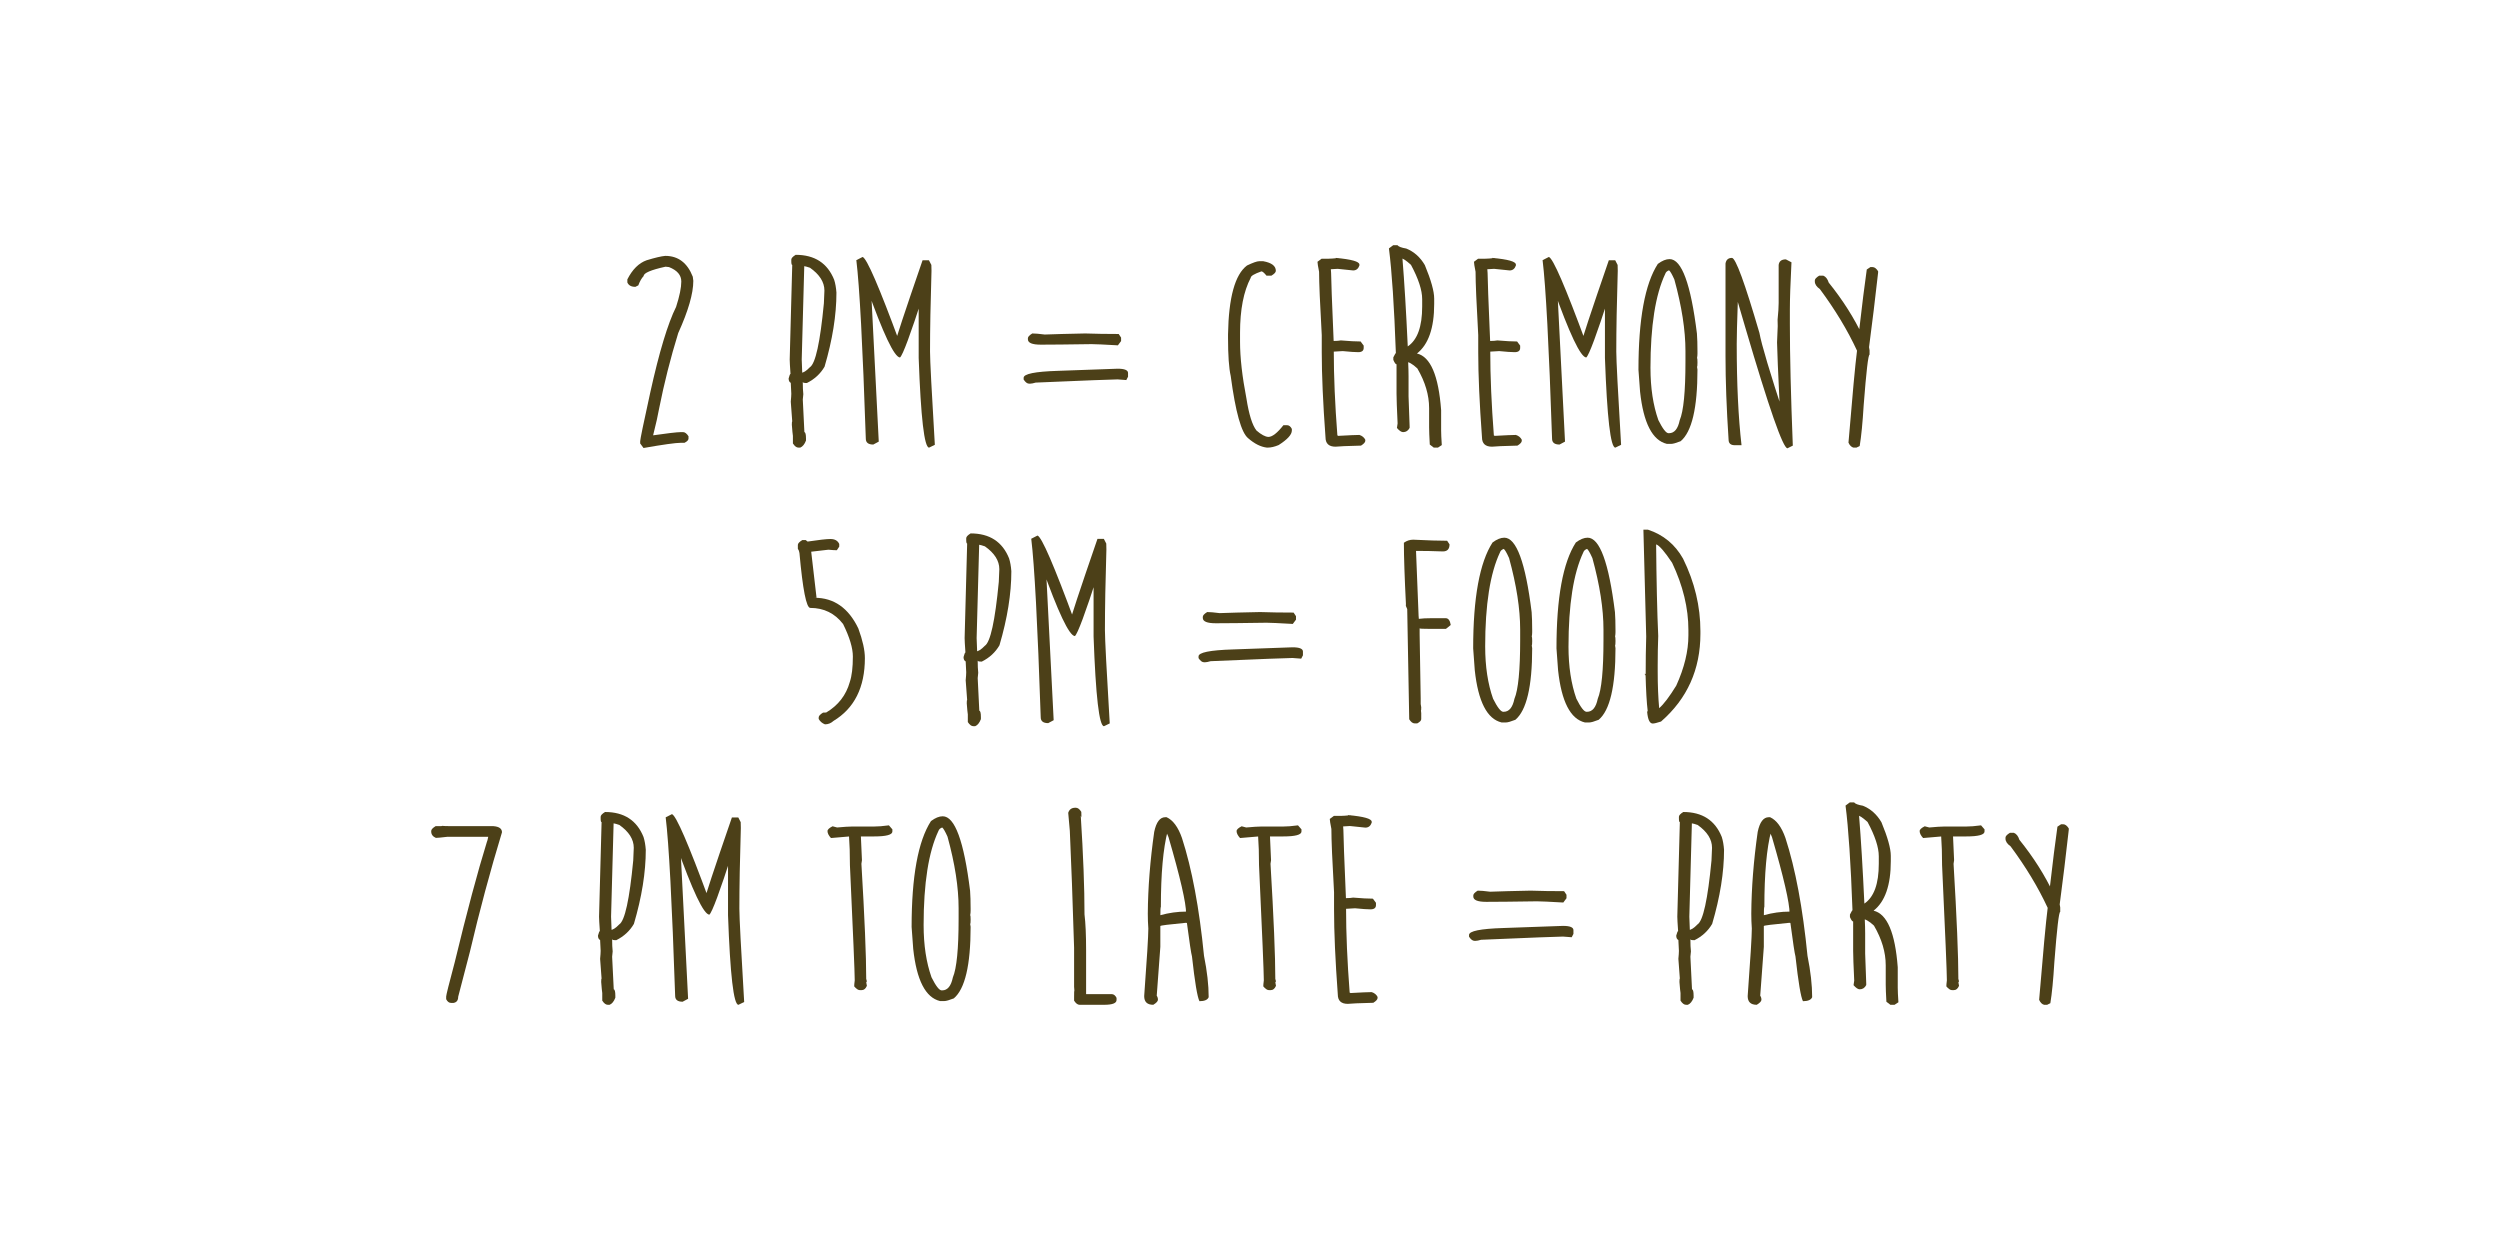 <?xml version="1.0" encoding="UTF-8" standalone="no"?>
<svg
   xmlns:dc="http://purl.org/dc/elements/1.1/"
   xmlns:cc="http://creativecommons.org/ns#"
   xmlns:rdf="http://www.w3.org/1999/02/22-rdf-syntax-ns#"
   xmlns:svg="http://www.w3.org/2000/svg"
   xmlns="http://www.w3.org/2000/svg"
   xmlns:sodipodi="http://sodipodi.sourceforge.net/DTD/sodipodi-0.dtd"
   xmlns:inkscape="http://www.inkscape.org/namespaces/inkscape"
   viewBox="0 0 512 256"
   version="1.1"
   id="svg8"
   sodipodi:docname="Times_Yellow.svg"
   inkscape:version="0.92.3 (2405546, 2018-03-11)"
   width="512"
   height="256">
  <sodipodi:namedview
     pagecolor="#ffffff"
     bordercolor="#666666"
     borderopacity="1"
     objecttolerance="10"
     gridtolerance="10"
     guidetolerance="10"
     inkscape:pageopacity="0"
     inkscape:pageshadow="2"
     inkscape:window-width="1842"
     inkscape:window-height="1051"
     id="namedview995"
     showgrid="false"
     inkscape:zoom="1.3037281"
     inkscape:cx="230.29086"
     inkscape:cy="66.281385"
     inkscape:window-x="-9"
     inkscape:window-y="-9"
     inkscape:window-maximized="1"
     inkscape:current-layer="svg8" />
  <defs
     id="defs2" />
  <g
     aria-label="2 pm = ceremony
5 pm = food
7 pm to late = party"
     transform="translate(198.729,142.876)"
     style="font-style:normal;font-weight:normal;font-size:40px;line-height:1.25;font-family:sans-serif;letter-spacing:0px;word-spacing:0px;fill:#4c4018;fill-opacity:1;stroke:none"
     id="flowRoot9738">
    <path
       d="m -62.48,-90.471 q 3.965,0 5.633,4.266 l 0.109,0.848 q 0,3.883 -3.09,10.691 -2.379,7.711 -3.91,15.449 -0.328,1.914 -1.258,5.605 h -0.793 q 5.359,-0.766 6.508,-0.766 h 0.438 q 0.574,0 1.121,0.848 v 0.465 q 0,0.465 -0.82,0.875 h -0.738 q -1.586,0 -7.656,1.066 l -0.684,-0.93 v -0.465 q 0,-0.574 2.078,-10.035 2.734,-12.359 5.277,-17.473 1.066,-3.309 1.066,-5.195 0,-1.969 -2.516,-2.953 -0.219,0 -0.711,-0.082 -4.484,0.984 -4.484,1.914 -0.629,0.656 -1.094,1.914 l -0.602,0.301 q -1.258,0 -1.641,-0.902 v -0.629 q 1.559,-3.062 3.938,-3.91 2.598,-0.793 3.828,-0.902 z"
       style="font-style:normal;font-variant:normal;font-weight:normal;font-stretch:normal;font-size:56px;line-height:1;font-family:'Moon Flower Bold';-inkscape-font-specification:'Moon Flower Bold, ';text-align:center;text-anchor:middle;fill:#4c4018;fill-opacity:1"
       id="path9750" />
    <path
       d="m -35.766,-90.689 q 5.824,0 7.875,5.113 0.355,1.121 0.465,2.625 0,6.918 -2.434,15.176 -1.258,2.16 -3.609,3.336 -0.848,0.027 -0.848,-0.219 v 0.109 q 0,1.422 0.109,2.406 -0.109,0.984 -0.109,1.094 0.328,6.18 0.328,6.672 0.328,0.055 0.328,1.312 v 0.41 q -0.438,1.148 -1.176,1.449 h -0.383 q -0.574,0 -1.121,-0.848 v -0.902 q 0,-0.656 0,-0.656 -0.082,-0.465 -0.219,-2.27 0,-0.684 0.082,-0.684 l -0.301,-4.047 q 0.109,-1.121 0.109,-1.641 -0.109,-1.996 -0.109,-2.215 -0.438,-0.219 -0.438,-0.902 0.246,-0.93 0.383,-0.93 -0.164,-2.324 -0.164,-2.953 l 0.52,-19.359 q -0.191,0 -0.191,-0.766 v -0.328 q 0,-0.438 0.902,-0.984 z m 1.75,2.324 -0.52,19.113 q 0.109,2.297 0.109,2.871 l -0.273,-0.137 q 0.738,0 1.832,-1.148 1.723,-1.094 2.871,-13.098 0.109,-1.969 0.109,-2.598 0,-2.598 -2.953,-4.676 -0.793,-0.273 -1.176,-0.328 z"
       style="font-style:normal;font-variant:normal;font-weight:normal;font-stretch:normal;font-size:56px;line-height:1;font-family:'Moon Flower Bold';-inkscape-font-specification:'Moon Flower Bold, ';text-align:center;text-anchor:middle;fill:#4c4018;fill-opacity:1"
       id="path9752" />
    <path
       d="m -22.066,-90.252 q 1.285,0.41 7.602,17.582 h -0.902 q 0,-0.711 5.578,-16.898 h 1.312 l 0.492,0.957 0.027,1.203 q -0.301,9.789 -0.301,16.543 0,2.598 0.984,19.086 l -1.176,0.574 q -1.477,0 -2.133,-18.375 v -12.824 h 0.902 q -3.883,12.059 -4.73,12.742 -1.75,-0.109 -6.809,-14.355 h 0.848 v -0.219 l 1.613,31.801 -1.121,0.602 q -1.531,0 -1.531,-1.203 -0.957,-28.574 -1.941,-36.559 z"
       style="font-style:normal;font-variant:normal;font-weight:normal;font-stretch:normal;font-size:56px;line-height:1;font-family:'Moon Flower Bold';-inkscape-font-specification:'Moon Flower Bold, ';text-align:center;text-anchor:middle;fill:#4c4018;fill-opacity:1"
       id="path9754" />
    <path
       d="m 12.688,-74.584 q 0.848,0 2.543,0.219 2.871,-0.109 8.285,-0.219 3.09,0.109 6.863,0.109 l 0.492,0.738 v 0.711 l -0.656,0.875 q -4.293,-0.246 -5.387,-0.246 -7.191,0.109 -10.391,0.109 -2.652,0 -2.652,-1.094 v -0.219 q 0,-0.438 0.902,-0.984 z m 17.473,7.219 q 2.133,0 2.133,0.875 v 0.766 l -0.355,0.684 -1.777,-0.137 q -1.395,0 -16.789,0.656 -0.738,0.219 -1.121,0.219 h -0.219 q -0.574,0 -1.121,-0.848 v -0.355 q 0,-1.203 7,-1.422 z"
       style="font-style:normal;font-variant:normal;font-weight:normal;font-stretch:normal;font-size:56px;line-height:1;font-family:'Moon Flower Bold';-inkscape-font-specification:'Moon Flower Bold, ';text-align:center;text-anchor:middle;fill:#4c4018;fill-opacity:1"
       id="path9756" />
    <path
       d="m 59.145,-89.377 h 0.848 q 2.57,0.465 2.57,1.969 0,0.438 -0.902,0.984 h -1.012 q -0.711,-0.875 -1.039,-0.875 -2.188,0.766 -2.188,1.312 -2.188,4.156 -2.188,11.266 v 1.859 q 0,4.84 1.312,11.621 0.766,4.895 2.051,6.535 1.449,1.258 2.434,1.312 1.203,0 3.09,-2.406 h 0.711 q 0.629,0 1.012,0.766 v 0.328 q 0,1.258 -2.707,2.98 -1.23,0.52 -2.242,0.52 h -0.164 q -1.887,-0.219 -3.828,-1.914 -2.105,-1.668 -3.582,-12.77 -0.547,-2.379 -0.547,-7.848 v -0.656 q 0.191,-11.32 3.883,-14.109 1.832,-0.875 2.488,-0.875 z"
       style="font-style:normal;font-variant:normal;font-weight:normal;font-stretch:normal;font-size:56px;line-height:1;font-family:'Moon Flower Bold';-inkscape-font-specification:'Moon Flower Bold, ';text-align:center;text-anchor:middle;fill:#4c4018;fill-opacity:1"
       id="path9758" />
    <path
       d="m 75.332,-90.033 0.246,0.137 q -0.766,0 -0.766,-0.164 4.867,0.438 4.867,1.367 v 0.191 q -0.355,1.012 -1.285,1.012 l -3.172,-0.328 q -0.219,0 -1.395,0.082 l 0.055,0.766 q 0,1.805 0.52,13.918 h 0.109 q 0.793,0 1.367,-0.109 2.57,0.219 4.047,0.219 l 0.629,0.848 v 0.465 q 0,0.875 -1.121,0.875 -0.984,0 -3.172,-0.219 -1.449,0.109 -1.832,0.109 v -0.109 q 0,7.711 0.738,17.281 0.137,0 0.137,0.082 3.418,-0.191 4.375,-0.191 0.848,0.273 1.203,0.984 v 0.219 q 0,0.438 -0.875,0.984 -4.348,0.109 -5.223,0.219 -2.051,0 -2.051,-1.941 -0.766,-10.445 -0.766,-17.418 v -3.5 q -0.547,-9.625 -0.547,-12.961 -0.328,-1.641 -0.328,-2.051 l 0.848,-0.629 h 1.477 q 0.602,0 1.914,-0.137 z"
       style="font-style:normal;font-variant:normal;font-weight:normal;font-stretch:normal;font-size:56px;line-height:1;font-family:'Moon Flower Bold';-inkscape-font-specification:'Moon Flower Bold, ';text-align:center;text-anchor:middle;fill:#4c4018;fill-opacity:1"
       id="path9760" />
    <path
       d="m 86.598,-92.658 h 0.875 q 0.328,0.438 1.805,0.684 2.379,0.957 3.801,3.391 1.914,4.621 1.914,6.863 v 1.094 q 0,7.383 -3.527,10.145 4.156,0.984 4.949,11.594 v 4.184 q 0,0.93 0.137,2.98 l -0.793,0.52 h -0.848 l -0.82,-0.629 q -0.137,-2.434 -0.137,-3.527 v -3.938 q 0,-3.992 -2.406,-8.121 -1.477,-1.395 -2.488,-1.395 h 0.602 q 0.082,1.805 0.082,2.953 v 4.156 q 0.219,5.414 0.219,6.125 v 0.328 q -0.438,0.875 -1.34,0.875 -0.52,0 -1.258,-0.848 L 87.5,-56.154 q -0.219,-4.594 -0.219,-6.098 v -6.016 q -0.273,0 -0.656,-0.902 v -0.52 q 0.438,-0.875 0.52,-0.875 -0.52,-14.438 -1.422,-21.438 z m 1.887,2.625 q 0.602,7.41 1.094,18.102 2.953,-1.996 2.953,-8.148 v -1.531 q 0,-2.762 -2.297,-7.027 -1.531,-1.395 -2.16,-1.395 z"
       style="font-style:normal;font-variant:normal;font-weight:normal;font-stretch:normal;font-size:56px;line-height:1;font-family:'Moon Flower Bold';-inkscape-font-specification:'Moon Flower Bold, ';text-align:center;text-anchor:middle;fill:#4c4018;fill-opacity:1"
       id="path9762" />
    <path
       d="m 107.379,-90.033 0.246,0.137 q -0.766,0 -0.766,-0.164 4.867,0.438 4.867,1.367 v 0.191 q -0.355,1.012 -1.285,1.012 l -3.172,-0.328 q -0.219,0 -1.395,0.082 l 0.055,0.766 q 0,1.805 0.52,13.918 h 0.109 q 0.793,0 1.367,-0.109 2.57,0.219 4.047,0.219 l 0.629,0.848 v 0.465 q 0,0.875 -1.121,0.875 -0.984,0 -3.172,-0.219 -1.449,0.109 -1.832,0.109 v -0.109 q 0,7.711 0.738,17.281 0.137,0 0.137,0.082 3.418,-0.191 4.375,-0.191 0.848,0.273 1.203,0.984 v 0.219 q 0,0.438 -0.875,0.984 -4.348,0.109 -5.223,0.219 -2.051,0 -2.051,-1.941 -0.766,-10.445 -0.766,-17.418 v -3.5 q -0.547,-9.625 -0.547,-12.961 -0.328,-1.641 -0.328,-2.051 l 0.848,-0.629 h 1.477 q 0.602,0 1.914,-0.137 z"
       style="font-style:normal;font-variant:normal;font-weight:normal;font-stretch:normal;font-size:56px;line-height:1;font-family:'Moon Flower Bold';-inkscape-font-specification:'Moon Flower Bold, ';text-align:center;text-anchor:middle;fill:#4c4018;fill-opacity:1"
       id="path9764" />
    <path
       d="m 118.48,-90.252 q 1.285,0.41 7.602,17.582 h -0.902 q 0,-0.711 5.578,-16.898 h 1.312 l 0.492,0.957 0.027,1.203 q -0.301,9.789 -0.301,16.543 0,2.598 0.984,19.086 l -1.176,0.574 q -1.477,0 -2.133,-18.375 v -12.824 h 0.902 q -3.883,12.059 -4.73,12.742 -1.75,-0.109 -6.809,-14.355 h 0.848 v -0.219 l 1.613,31.801 -1.121,0.602 q -1.531,0 -1.531,-1.203 -0.957,-28.574 -1.941,-36.559 z"
       style="font-style:normal;font-variant:normal;font-weight:normal;font-stretch:normal;font-size:56px;line-height:1;font-family:'Moon Flower Bold';-inkscape-font-specification:'Moon Flower Bold, ';text-align:center;text-anchor:middle;fill:#4c4018;fill-opacity:1"
       id="path9766" />
    <path
       d="m 143.199,-89.814 q 3.719,0 5.605,15.258 0.109,1.449 0.109,3.664 v 0.438 q 0,0.438 -0.082,0.875 0.082,0.109 0.082,0.875 v 0.109 q 0,0.766 -0.082,0.875 0.082,0.438 0.082,0.547 0,11.758 -3.445,14.656 -1.395,0.547 -1.941,0.547 h -0.875 q -4.457,-1.066 -5.496,-10.691 l -0.328,-4.484 q 0,-15.531 3.965,-21.684 1.312,-0.984 2.406,-0.984 z m -3.91,22.312 q 0,6.098 1.613,10.664 1.34,2.68 2.078,2.68 h 0.109 q 1.641,0 2.188,-2.652 1.176,-2.789 1.176,-12.004 v -2.188 q 0,-6.371 -2.27,-14.629 -0.738,-1.641 -1.094,-1.887 -0.602,0.219 -0.766,0.711 -3.035,6.426 -3.035,19.305 z"
       style="font-style:normal;font-variant:normal;font-weight:normal;font-stretch:normal;font-size:56px;line-height:1;font-family:'Moon Flower Bold';-inkscape-font-specification:'Moon Flower Bold, ';text-align:center;text-anchor:middle;fill:#4c4018;fill-opacity:1"
       id="path9768" />
    <path
       d="m 155.969,-90.061 q 1.148,0 5.633,15.367 0.629,3.5 5.141,17.254 h -0.902 v -0.383 q -0.629,-13.289 -0.629,-14.93 0,-0.492 0.137,-3.336 -0.027,-0.301 -0.027,-1.312 0.219,-2.16 0.219,-3.418 v -7.793 q 0.137,-1.148 1.477,-1.148 l 1.148,0.602 q -0.328,6.48 -0.328,9.598 v 3.09 q 0,9.516 0.602,24.855 l -1.094,0.547 q -1.367,0 -8.613,-24.664 l -2.871,-9.789 1.012,1.641 0.082,-1.586 q 0.191,2.27 0.191,3.609 l 0.027,0.93 q -0.219,6.07 -0.219,8.504 0,12.223 0.984,20.727 h -1.367 q -1.285,0 -1.285,-1.148 -0.629,-9.543 -0.629,-17.09 v -18.977 q 0.191,-1.148 1.312,-1.148 z"
       style="font-style:normal;font-variant:normal;font-weight:normal;font-stretch:normal;font-size:56px;line-height:1;font-family:'Moon Flower Bold';-inkscape-font-specification:'Moon Flower Bold, ';text-align:center;text-anchor:middle;fill:#4c4018;fill-opacity:1"
       id="path9770" />
    <path
       d="m 184.324,-88.174 h 0.465 q 0.574,0 1.121,0.848 v 0.273 q -0.875,7.848 -1.859,15.285 l 0.109,0.629 v 0.902 q -0.41,0 -1.203,10.309 -0.328,5.441 -0.82,8.395 l -0.656,0.328 h -0.629 q -0.629,-0.164 -1.012,-1.012 1.203,-14.547 1.75,-18.84 -2.898,-6.262 -7.602,-12.605 -1.039,-0.738 -1.039,-1.559 v -0.219 q 0,-0.438 0.902,-0.984 h 0.82 q 0.766,0.301 1.121,1.422 4.348,5.387 7.055,11.156 h -0.984 q 1.148,-9.926 1.723,-13.836 z"
       style="font-style:normal;font-variant:normal;font-weight:normal;font-stretch:normal;font-size:56px;line-height:1;font-family:'Moon Flower Bold';-inkscape-font-specification:'Moon Flower Bold, ';text-align:center;text-anchor:middle;fill:#4c4018;fill-opacity:1"
       id="path9772" />
    <path
       d="m -28.738,-32.485 h 0.109 q 1.312,0 1.777,1.012 v 0.547 l -0.492,0.738 q -0.602,0 -1.723,-0.109 -3.062,0.328 -3.527,0.41 l 1.094,9.434 h -0.41 q 5.961,0 8.969,6.289 1.34,3.664 1.34,6.07 0,8.996 -6.453,12.879 -0.738,0.684 -1.723,0.684 -0.848,-0.328 -1.285,-1.094 v -0.328 q 0,-0.438 0.902,-0.984 0.684,0 0.656,-0.027 3.691,-2.215 4.812,-6.234 0.629,-1.859 0.629,-5.223 0,-2.598 -1.996,-6.645 -2.543,-3.309 -6.727,-3.309 -1.203,0 -2.215,-11.238 -0.055,-0.492 -0.328,-0.875 v -0.793 q 0,-0.438 0.902,-0.984 h 0.711 l 0.383,0.301 q 3.5,-0.52 4.594,-0.52 z"
       style="font-style:normal;font-variant:normal;font-weight:normal;font-stretch:normal;font-size:56px;line-height:1;font-family:'Moon Flower Bold';-inkscape-font-specification:'Moon Flower Bold, ';text-align:center;text-anchor:middle;fill:#4c4018;fill-opacity:1"
       id="path9774" />
    <path
       d="m 0.055,-33.634 q 5.824,0 7.875,5.113 0.355,1.121 0.465,2.625 0,6.918 -2.434,15.176 -1.258,2.16 -3.609,3.336 -0.848,0.027 -0.848,-0.219 v 0.109 q 0,1.422 0.109,2.406 -0.109,0.984 -0.109,1.094 0.328,6.18 0.328,6.672 0.328,0.055 0.328,1.312 V 4.401 Q 1.723,5.55 0.984,5.85 H 0.602 q -0.574,0 -1.121,-0.848 V 4.1 q 0,-0.656 0,-0.656 -0.082,-0.465 -0.219,-2.27 0,-0.684 0.082,-0.684 L -0.957,-3.556 q 0.109,-1.121 0.109,-1.641 -0.109,-1.996 -0.109,-2.215 -0.437,-0.219 -0.437,-0.902 0.246,-0.93 0.383,-0.93 -0.164,-2.324 -0.164,-2.953 L -0.656,-31.556 q -0.191,0 -0.191,-0.766 v -0.328 q 0,-0.438 0.902,-0.984 z m 1.75,2.324 -0.52,19.113 q 0.109,2.297 0.109,2.871 L 1.121,-9.462 q 0.738,0 1.832,-1.148 1.723,-1.094 2.871,-13.098 0.109,-1.969 0.109,-2.598 0,-2.598 -2.953,-4.676 Q 2.188,-31.255 1.805,-31.31 Z"
       style="font-style:normal;font-variant:normal;font-weight:normal;font-stretch:normal;font-size:56px;line-height:1;font-family:'Moon Flower Bold';-inkscape-font-specification:'Moon Flower Bold, ';text-align:center;text-anchor:middle;fill:#4c4018;fill-opacity:1"
       id="path9776" />
    <path
       d="m 13.754,-33.196 q 1.285,0.41 7.602,17.582 h -0.902 q 0,-0.711 5.578,-16.898 h 1.312 l 0.492,0.957 0.027,1.203 q -0.301,9.789 -0.301,16.543 0,2.598 0.984,19.086 l -1.176,0.574 q -1.477,0 -2.133,-18.375 v -12.824 h 0.902 q -3.883,12.059 -4.73,12.742 -1.75,-0.109 -6.809,-14.355 h 0.848 v -0.219 L 17.062,4.62 15.941,5.222 q -1.531,0 -1.531,-1.203 Q 13.453,-24.556 12.469,-32.54 Z"
       style="font-style:normal;font-variant:normal;font-weight:normal;font-stretch:normal;font-size:56px;line-height:1;font-family:'Moon Flower Bold';-inkscape-font-specification:'Moon Flower Bold, ';text-align:center;text-anchor:middle;fill:#4c4018;fill-opacity:1"
       id="path9778" />
    <path
       d="m 48.508,-17.528 q 0.848,0 2.543,0.219 2.871,-0.109 8.285,-0.219 3.09,0.109 6.863,0.109 l 0.492,0.738 v 0.711 l -0.656,0.875 q -4.293,-0.246 -5.387,-0.246 -7.191,0.109 -10.391,0.109 -2.652,0 -2.652,-1.094 v -0.219 q 0,-0.438 0.902,-0.984 z m 17.473,7.219 q 2.133,0 2.133,0.875 v 0.766 l -0.355,0.684 -1.777,-0.137 q -1.395,0 -16.789,0.656 -0.738,0.219 -1.121,0.219 h -0.219 q -0.574,0 -1.121,-0.848 v -0.355 q 0,-1.203 7,-1.422 z"
       style="font-style:normal;font-variant:normal;font-weight:normal;font-stretch:normal;font-size:56px;line-height:1;font-family:'Moon Flower Bold';-inkscape-font-specification:'Moon Flower Bold, ';text-align:center;text-anchor:middle;fill:#4c4018;fill-opacity:1"
       id="path9780" />
    <path
       d="m 90.699,-32.349 q 4.457,0.219 6.945,0.219 l 0.492,0.738 q 0,1.449 -1.367,1.449 -2.816,-0.109 -5.496,-0.109 l 0.52,13.125 v 0.082 l 0.055,0.711 Q 92.859,-16.271 94.5,-16.271 h 2.844 q 0.82,0 1.039,1.395 l -0.984,0.793 H 94.062 q -2.051,0 -2.051,-0.109 v 1.203 q 0,1.586 0.219,13.125 V 1.311 l 0.109,0.656 q 0,0.684 -0.055,0.684 l 0.055,0.52 v 1.23 q 0,0.438 -0.82,0.875 H 91 q -0.602,0 -1.121,-0.848 Q 89.469,-18.13 89.469,-18.13 l -0.465,-1.094 0.219,0.438 q -0.438,-8.668 -0.438,-12.934 0.875,-0.629 1.914,-0.629 z"
       style="font-style:normal;font-variant:normal;font-weight:normal;font-stretch:normal;font-size:56px;line-height:1;font-family:'Moon Flower Bold';-inkscape-font-specification:'Moon Flower Bold, ';text-align:center;text-anchor:middle;fill:#4c4018;fill-opacity:1"
       id="path9782" />
    <path
       d="m 109.348,-32.759 q 3.719,0 5.605,15.258 0.109,1.449 0.109,3.664 v 0.438 q 0,0.438 -0.082,0.875 0.082,0.109 0.082,0.875 v 0.109 q 0,0.766 -0.082,0.875 0.082,0.438 0.082,0.547 0,11.758 -3.445,14.656 -1.395,0.547 -1.941,0.547 h -0.875 q -4.457,-1.066 -5.496,-10.691 l -0.328,-4.484 q 0,-15.531 3.965,-21.684 1.312,-0.984 2.406,-0.984 z m -3.91,22.312 q 0,6.098 1.613,10.664 1.34,2.68 2.078,2.68 h 0.109 q 1.641,0 2.188,-2.652 1.176,-2.789 1.176,-12.004 v -2.188 q 0,-6.371 -2.27,-14.629 -0.738,-1.641 -1.094,-1.887 -0.602,0.219 -0.766,0.711 -3.035,6.426 -3.035,19.305 z"
       style="font-style:normal;font-variant:normal;font-weight:normal;font-stretch:normal;font-size:56px;line-height:1;font-family:'Moon Flower Bold';-inkscape-font-specification:'Moon Flower Bold, ';text-align:center;text-anchor:middle;fill:#4c4018;fill-opacity:1"
       id="path9784" />
    <path
       d="m 126.41,-32.759 q 3.719,0 5.605,15.258 0.109,1.449 0.109,3.664 v 0.438 q 0,0.438 -0.082,0.875 0.082,0.109 0.082,0.875 v 0.109 q 0,0.766 -0.082,0.875 0.082,0.438 0.082,0.547 0,11.758 -3.445,14.656 -1.395,0.547 -1.941,0.547 h -0.875 q -4.457,-1.066 -5.496,-10.691 l -0.328,-4.484 q 0,-15.531 3.965,-21.684 1.312,-0.984 2.406,-0.984 z m -3.91,22.312 q 0,6.098 1.613,10.664 1.34,2.68 2.078,2.68 h 0.109 q 1.641,0 2.188,-2.652 1.176,-2.789 1.176,-12.004 v -2.188 q 0,-6.371 -2.27,-14.629 -0.738,-1.641 -1.094,-1.887 -0.602,0.219 -0.766,0.711 Q 122.5,-23.325 122.5,-10.446 Z"
       style="font-style:normal;font-variant:normal;font-weight:normal;font-stretch:normal;font-size:56px;line-height:1;font-family:'Moon Flower Bold';-inkscape-font-specification:'Moon Flower Bold, ';text-align:center;text-anchor:middle;fill:#4c4018;fill-opacity:1"
       id="path9786" />
    <path
       d="m 137.84,-34.4 h 0.93 q 4.73,1.559 7.191,5.934 3.555,7.219 3.555,14.848 v 0.547 q 0,10.938 -8.066,17.965 -1.258,0.41 -1.695,0.41 -0.93,0 -1.148,-2.379 l 0.109,-0.219 q -0.301,-2.406 -0.438,-7.574 h -0.191 l 0.219,0.438 v -0.219 q 0,-4.32 0.109,-7.875 z m 2.598,3.008 v -0.711 q 0.109,12.332 0.438,19.469 -0.109,2.926 -0.109,6.016 v 1.312 q 0,4.129 0.301,7.465 1.395,-1.203 3.5,-4.621 2.488,-5.469 2.488,-10.281 v -1.094 q 0,-6.754 -3.336,-13.781 -2.297,-3.445 -3.281,-3.773 z"
       style="font-style:normal;font-variant:normal;font-weight:normal;font-stretch:normal;font-size:56px;line-height:1;font-family:'Moon Flower Bold';-inkscape-font-specification:'Moon Flower Bold, ';text-align:center;text-anchor:middle;fill:#4c4018;fill-opacity:1"
       id="path9788" />
    <path
       d="m -109.512,26.32 q 1.449,0.055 1.449,-0.109 -0.246,0.109 1.613,0.109 h 8.777 q 1.75,0.137 1.75,1.258 -3.637,11.977 -6.563,24.445 l -2.406,9.242 q 0,1.094 -0.957,1.258 h -0.492 q -0.629,0 -1.012,-0.766 v -0.547 q 0,-0.438 1.75,-7 3.746,-15.504 6.59,-24.664 0.109,-0.191 0.273,-1.039 h -8.422 q -1.859,0.219 -2.297,0.219 -0.957,-0.41 -0.957,-1.312 v -0.109 q 0,-0.438 0.902,-0.984 z"
       style="font-style:normal;font-variant:normal;font-weight:normal;font-stretch:normal;font-size:56px;line-height:1;font-family:'Moon Flower Bold';-inkscape-font-specification:'Moon Flower Bold, ';text-align:center;text-anchor:middle;fill:#4c4018;fill-opacity:1"
       id="path9790" />
    <path
       d="m -74.812,23.422 q 5.824,0 7.875,5.113 0.355,1.121 0.465,2.625 0,6.918 -2.434,15.176 -1.258,2.16 -3.609,3.336 -0.848,0.027 -0.848,-0.219 v 0.109 q 0,1.422 0.109,2.406 -0.109,0.984 -0.109,1.094 0.328,6.18 0.328,6.672 0.328,0.055 0.328,1.312 v 0.41 q -0.438,1.148 -1.176,1.449 h -0.383 q -0.574,0 -1.121,-0.848 v -0.902 q 0,-0.656 0,-0.656 -0.082,-0.465 -0.219,-2.27 0,-0.684 0.082,-0.684 l -0.301,-4.047 q 0.109,-1.121 0.109,-1.641 -0.109,-1.996 -0.109,-2.215 -0.438,-0.219 -0.438,-0.902 0.246,-0.93 0.383,-0.93 -0.164,-2.324 -0.164,-2.953 l 0.52,-19.359 q -0.191,0 -0.191,-0.766 v -0.328 q 0,-0.438 0.902,-0.984 z m 1.75,2.324 -0.52,19.113 q 0.109,2.297 0.109,2.871 l -0.273,-0.137 q 0.738,0 1.832,-1.148 1.723,-1.094 2.871,-13.098 0.109,-1.969 0.109,-2.598 0,-2.598 -2.953,-4.676 -0.793,-0.273 -1.176,-0.328 z"
       style="font-style:normal;font-variant:normal;font-weight:normal;font-stretch:normal;font-size:56px;line-height:1;font-family:'Moon Flower Bold';-inkscape-font-specification:'Moon Flower Bold, ';text-align:center;text-anchor:middle;fill:#4c4018;fill-opacity:1"
       id="path9792" />
    <path
       d="m -61.113,23.859 q 1.285,0.41 7.602,17.582 h -0.902 q 0,-0.711 5.578,-16.898 h 1.312 l 0.492,0.957 0.027,1.203 q -0.301,9.789 -0.301,16.543 0,2.598 0.984,19.086 l -1.176,0.574 q -1.477,0 -2.133,-18.375 V 31.707 h 0.902 q -3.883,12.059 -4.73,12.742 -1.75,-0.109 -6.809,-14.355 h 0.848 v -0.219 l 1.613,31.801 -1.121,0.602 q -1.531,0 -1.531,-1.203 -0.957,-28.574 -1.941,-36.559 z"
       style="font-style:normal;font-variant:normal;font-weight:normal;font-stretch:normal;font-size:56px;line-height:1;font-family:'Moon Flower Bold';-inkscape-font-specification:'Moon Flower Bold, ';text-align:center;text-anchor:middle;fill:#4c4018;fill-opacity:1"
       id="path9794" />
    <path
       d="m -16.68,26.156 0.711,0.82 v 0.438 q 0,1.012 -3.746,1.012 h -3.062 q 0.328,0 0.355,-0.082 l 0.219,4.949 q -0.109,0.684 -0.109,0.738 0.984,16.543 0.984,23.598 0.109,0.191 0.109,0.547 -0.109,0.164 -0.109,0.109 l 0.137,0.738 q -0.383,0.875 -1.039,0.875 h -0.438 q -0.465,0 -1.121,-0.766 0,-0.383 0.109,-1.23 0,-2.324 -0.984,-23.598 0,-3.445 -0.191,-6.016 l 0.246,0.137 h -0.109 l -3.828,0.328 q -0.711,-0.766 -0.711,-1.422 0,-0.465 1.039,-0.984 0.957,0.246 0.93,0.246 2.105,-0.191 2.98,-0.191 h 4.484 q 1.34,0 3.145,-0.246 z"
       style="font-style:normal;font-variant:normal;font-weight:normal;font-stretch:normal;font-size:56px;line-height:1;font-family:'Moon Flower Bold';-inkscape-font-specification:'Moon Flower Bold, ';text-align:center;text-anchor:middle;fill:#4c4018;fill-opacity:1"
       id="path9796" />
    <path
       d="m -5.66,24.297 q 3.719,0 5.605,15.258 0.109,1.449 0.109,3.664 v 0.438 q 0,0.438 -0.082,0.875 0.082,0.109 0.082,0.875 v 0.109 q 0,0.766 -0.082,0.875 0.082,0.438 0.082,0.547 0,11.758 -3.445,14.656 -1.395,0.547 -1.941,0.547 h -0.875 Q -10.664,61.074 -11.703,51.449 l -0.328,-4.484 q 0,-15.531 3.965,-21.684 1.313,-0.984 2.406,-0.984 z m -3.91,22.312 q 0,6.098 1.613,10.664 1.34,2.68 2.078,2.68 h 0.109 q 1.641,0 2.187,-2.652 Q -2.406,54.512 -2.406,45.297 v -2.188 q 0,-6.371 -2.27,-14.629 -0.738,-1.641 -1.094,-1.887 -0.602,0.219 -0.766,0.711 -3.035,6.426 -3.035,19.305 z"
       style="font-style:normal;font-variant:normal;font-weight:normal;font-stretch:normal;font-size:56px;line-height:1;font-family:'Moon Flower Bold';-inkscape-font-specification:'Moon Flower Bold, ';text-align:center;text-anchor:middle;fill:#4c4018;fill-opacity:1"
       id="path9798" />
    <path
       d="m 21.492,22.547 h 0.109 q 0.602,0 1.121,0.848 0,1.23 0.109,1.23 l -0.219,-0.438 q 0.766,12.031 0.766,20.207 0.328,2.652 0.328,7.355 v 8.969 h 5.223 q 0.629,0 1.012,0.766 v 0.438 q 0,0.984 -2.543,0.984 h -5.031 q -0.574,0 -1.121,-0.848 v -0.793 q 0,-1.312 0.055,-1.312 l -0.055,-0.738 v -8.012 q -0.438,-14.383 -0.875,-23.926 l -0.328,-3.691 q 0.328,-1.039 1.449,-1.039 z"
       style="font-style:normal;font-variant:normal;font-weight:normal;font-stretch:normal;font-size:56px;line-height:1;font-family:'Moon Flower Bold';-inkscape-font-specification:'Moon Flower Bold, ';text-align:center;text-anchor:middle;fill:#4c4018;fill-opacity:1"
       id="path9800" />
    <path
       d="m 39.922,24.488 h 0.273 q 1.969,0.902 3.145,4.266 3.062,9.461 4.512,24.117 0.957,4.758 0.957,8.477 -0.328,0.82 -1.887,0.82 -0.656,-1.258 -1.531,-9.16 -0.246,-0.848 -1.039,-6.863 l -0.246,-0.027 q -5.195,0.492 -5.195,0.656 v 4.266 l -0.738,10.008 q 0.246,0.355 0.246,0.82 0,0.465 -0.957,1.039 -1.859,0 -1.859,-1.777 0.848,-11.539 0.848,-13.836 -0.109,-1.504 -0.109,-3.062 0.055,-7.902 1.312,-16.734 0.629,-3.008 2.27,-3.008 z m 0.492,2.816 q -1.395,5.359 -1.395,15.559 -0.109,0 -0.109,2.105 V 44.558 Q 41.562,43.82 44.188,43.82 v 0.41 q 0,-3.281 -3.609,-15.668 -0.684,-1.477 -0.164,-1.258 z"
       style="font-style:normal;font-variant:normal;font-weight:normal;font-stretch:normal;font-size:56px;line-height:1;font-family:'Moon Flower Bold';-inkscape-font-specification:'Moon Flower Bold, ';text-align:center;text-anchor:middle;fill:#4c4018;fill-opacity:1"
       id="path9802" />
    <path
       d="m 67.102,26.156 0.711,0.82 v 0.438 q 0,1.012 -3.746,1.012 h -3.062 q 0.328,0 0.355,-0.082 l 0.219,4.949 q -0.109,0.684 -0.109,0.738 0.984,16.543 0.984,23.598 0.109,0.191 0.109,0.547 -0.109,0.164 -0.109,0.109 l 0.137,0.738 q -0.383,0.875 -1.039,0.875 h -0.438 q -0.465,0 -1.121,-0.766 0,-0.383 0.109,-1.23 0,-2.324 -0.984,-23.598 0,-3.445 -0.191,-6.016 l 0.246,0.137 H 59.062 l -3.828,0.328 q -0.711,-0.766 -0.711,-1.422 0,-0.465 1.039,-0.984 0.957,0.246 0.93,0.246 2.105,-0.191 2.98,-0.191 h 4.484 q 1.34,0 3.145,-0.246 z"
       style="font-style:normal;font-variant:normal;font-weight:normal;font-stretch:normal;font-size:56px;line-height:1;font-family:'Moon Flower Bold';-inkscape-font-specification:'Moon Flower Bold, ';text-align:center;text-anchor:middle;fill:#4c4018;fill-opacity:1"
       id="path9804" />
    <path
       d="m 77.848,24.078 0.246,0.137 q -0.766,0 -0.766,-0.164 4.867,0.438 4.867,1.367 v 0.191 q -0.355,1.012 -1.285,1.012 L 77.738,26.293 q -0.219,0 -1.395,0.082 l 0.055,0.766 q 0,1.805 0.52,13.918 h 0.109 q 0.793,0 1.367,-0.109 2.57,0.219 4.047,0.219 l 0.629,0.848 v 0.465 q 0,0.875 -1.121,0.875 -0.984,0 -3.172,-0.219 -1.449,0.109 -1.832,0.109 V 43.137 q 0,7.711 0.738,17.281 0.137,0 0.137,0.082 3.418,-0.191 4.375,-0.191 0.848,0.273 1.203,0.984 v 0.219 q 0,0.438 -0.875,0.984 -4.348,0.109 -5.223,0.219 Q 75.25,62.715 75.25,60.773 74.484,50.328 74.484,43.355 v -3.5 Q 73.938,30.23 73.938,26.894 73.609,25.254 73.609,24.844 l 0.848,-0.629 h 1.477 q 0.602,0 1.914,-0.137 z"
       style="font-style:normal;font-variant:normal;font-weight:normal;font-stretch:normal;font-size:56px;line-height:1;font-family:'Moon Flower Bold';-inkscape-font-specification:'Moon Flower Bold, ';text-align:center;text-anchor:middle;fill:#4c4018;fill-opacity:1"
       id="path9806" />
    <path
       d="m 103.906,39.527 q 0.848,0 2.543,0.219 2.871,-0.109 8.285,-0.219 3.09,0.109 6.863,0.109 l 0.492,0.738 v 0.711 l -0.656,0.875 q -4.293,-0.246 -5.387,-0.246 -7.191,0.109 -10.391,0.109 -2.652,0 -2.652,-1.094 v -0.219 q 0,-0.438 0.902,-0.984 z m 17.473,7.219 q 2.133,0 2.133,0.875 v 0.766 l -0.355,0.684 -1.777,-0.137 q -1.395,0 -16.789,0.656 -0.738,0.219 -1.121,0.219 H 103.25 q -0.574,0 -1.121,-0.848 V 48.605 q 0,-1.203 7,-1.422 z"
       style="font-style:normal;font-variant:normal;font-weight:normal;font-stretch:normal;font-size:56px;line-height:1;font-family:'Moon Flower Bold';-inkscape-font-specification:'Moon Flower Bold, ';text-align:center;text-anchor:middle;fill:#4c4018;fill-opacity:1"
       id="path9808" />
    <path
       d="m 146.016,23.422 q 5.824,0 7.875,5.113 0.355,1.121 0.465,2.625 0,6.918 -2.434,15.176 -1.258,2.16 -3.609,3.336 -0.848,0.027 -0.848,-0.219 v 0.109 q 0,1.422 0.109,2.406 -0.109,0.984 -0.109,1.094 0.328,6.18 0.328,6.672 0.328,0.055 0.328,1.312 v 0.41 q -0.438,1.148 -1.176,1.449 h -0.383 q -0.574,0 -1.121,-0.848 v -0.902 q 0,-0.656 0,-0.656 -0.082,-0.465 -0.219,-2.27 0,-0.684 0.082,-0.684 l -0.301,-4.047 q 0.109,-1.121 0.109,-1.641 -0.109,-1.996 -0.109,-2.215 -0.438,-0.219 -0.438,-0.902 0.246,-0.93 0.383,-0.93 -0.164,-2.324 -0.164,-2.953 l 0.52,-19.359 q -0.191,0 -0.191,-0.766 v -0.328 q 0,-0.438 0.902,-0.984 z m 1.75,2.324 -0.52,19.113 q 0.109,2.297 0.109,2.871 l -0.273,-0.137 q 0.738,0 1.832,-1.148 1.723,-1.094 2.871,-13.098 0.109,-1.969 0.109,-2.598 0,-2.598 -2.953,-4.676 -0.793,-0.273 -1.176,-0.328 z"
       style="font-style:normal;font-variant:normal;font-weight:normal;font-stretch:normal;font-size:56px;line-height:1;font-family:'Moon Flower Bold';-inkscape-font-specification:'Moon Flower Bold, ';text-align:center;text-anchor:middle;fill:#4c4018;fill-opacity:1"
       id="path9810" />
    <path
       d="m 163.516,24.488 h 0.273 q 1.969,0.902 3.145,4.266 3.062,9.461 4.512,24.117 0.957,4.758 0.957,8.477 -0.328,0.82 -1.887,0.82 -0.656,-1.258 -1.531,-9.16 -0.246,-0.848 -1.039,-6.863 l -0.246,-0.027 q -5.195,0.492 -5.195,0.656 v 4.266 l -0.738,10.008 q 0.246,0.355 0.246,0.82 0,0.465 -0.957,1.039 -1.859,0 -1.859,-1.777 0.848,-11.539 0.848,-13.836 -0.109,-1.504 -0.109,-3.062 0.055,-7.902 1.312,-16.734 0.629,-3.008 2.27,-3.008 z m 0.492,2.816 q -1.395,5.359 -1.395,15.559 -0.109,0 -0.109,2.105 v -0.41 q 2.652,-0.738 5.277,-0.738 v 0.41 q 0,-3.281 -3.609,-15.668 -0.684,-1.477 -0.164,-1.258 z"
       style="font-style:normal;font-variant:normal;font-weight:normal;font-stretch:normal;font-size:56px;line-height:1;font-family:'Moon Flower Bold';-inkscape-font-specification:'Moon Flower Bold, ';text-align:center;text-anchor:middle;fill:#4c4018;fill-opacity:1"
       id="path9812" />
    <path
       d="m 180.113,21.453 h 0.875 q 0.328,0.438 1.805,0.684 2.379,0.957 3.801,3.391 1.914,4.621 1.914,6.863 v 1.094 q 0,7.383 -3.527,10.145 4.156,0.984 4.949,11.594 v 4.184 q 0,0.93 0.137,2.98 l -0.793,0.52 h -0.848 l -0.82,-0.629 q -0.137,-2.434 -0.137,-3.527 v -3.938 q 0,-3.992 -2.406,-8.121 -1.477,-1.395 -2.488,-1.395 h 0.602 q 0.082,1.805 0.082,2.953 v 4.156 q 0.219,5.414 0.219,6.125 v 0.328 q -0.438,0.875 -1.34,0.875 -0.52,0 -1.258,-0.848 l 0.137,-0.93 q -0.219,-4.594 -0.219,-6.098 v -6.016 q -0.273,0 -0.656,-0.902 v -0.52 q 0.438,-0.875 0.52,-0.875 -0.52,-14.438 -1.422,-21.438 z m 1.887,2.625 q 0.602,7.41 1.094,18.102 2.953,-1.996 2.953,-8.148 v -1.531 q 0,-2.762 -2.297,-7.027 -1.531,-1.395 -2.16,-1.395 z"
       style="font-style:normal;font-variant:normal;font-weight:normal;font-stretch:normal;font-size:56px;line-height:1;font-family:'Moon Flower Bold';-inkscape-font-specification:'Moon Flower Bold, ';text-align:center;text-anchor:middle;fill:#4c4018;fill-opacity:1"
       id="path9814" />
    <path
       d="m 206.992,26.156 0.711,0.82 v 0.438 q 0,1.012 -3.746,1.012 h -3.062 q 0.328,0 0.355,-0.082 l 0.219,4.949 q -0.109,0.684 -0.109,0.738 0.984,16.543 0.984,23.598 0.109,0.191 0.109,0.547 -0.109,0.164 -0.109,0.109 l 0.137,0.738 q -0.383,0.875 -1.039,0.875 h -0.438 q -0.465,0 -1.121,-0.766 0,-0.383 0.109,-1.23 0,-2.324 -0.984,-23.598 0,-3.445 -0.191,-6.016 l 0.246,0.137 h -0.109 l -3.828,0.328 q -0.711,-0.766 -0.711,-1.422 0,-0.465 1.039,-0.984 0.957,0.246 0.93,0.246 2.105,-0.191 2.98,-0.191 h 4.484 q 1.34,0 3.145,-0.246 z"
       style="font-style:normal;font-variant:normal;font-weight:normal;font-stretch:normal;font-size:56px;line-height:1;font-family:'Moon Flower Bold';-inkscape-font-specification:'Moon Flower Bold, ';text-align:center;text-anchor:middle;fill:#4c4018;fill-opacity:1"
       id="path9816" />
    <path
       d="m 223.371,25.937 h 0.465 q 0.574,0 1.121,0.848 v 0.273 q -0.875,7.848 -1.859,15.285 l 0.109,0.629 v 0.902 q -0.41,0 -1.203,10.309 -0.328,5.441 -0.82,8.395 l -0.656,0.328 h -0.629 q -0.629,-0.164 -1.012,-1.012 1.203,-14.547 1.75,-18.84 -2.898,-6.262 -7.602,-12.605 -1.039,-0.738 -1.039,-1.559 v -0.219 q 0,-0.438 0.902,-0.984 h 0.82 q 0.766,0.301 1.121,1.422 4.348,5.387 7.055,11.156 h -0.984 q 1.148,-9.926 1.723,-13.836 z"
       style="font-style:normal;font-variant:normal;font-weight:normal;font-stretch:normal;font-size:56px;line-height:1;font-family:'Moon Flower Bold';-inkscape-font-specification:'Moon Flower Bold, ';text-align:center;text-anchor:middle;fill:#4c4018;fill-opacity:1"
       id="path9818" />
  </g>
</svg>
